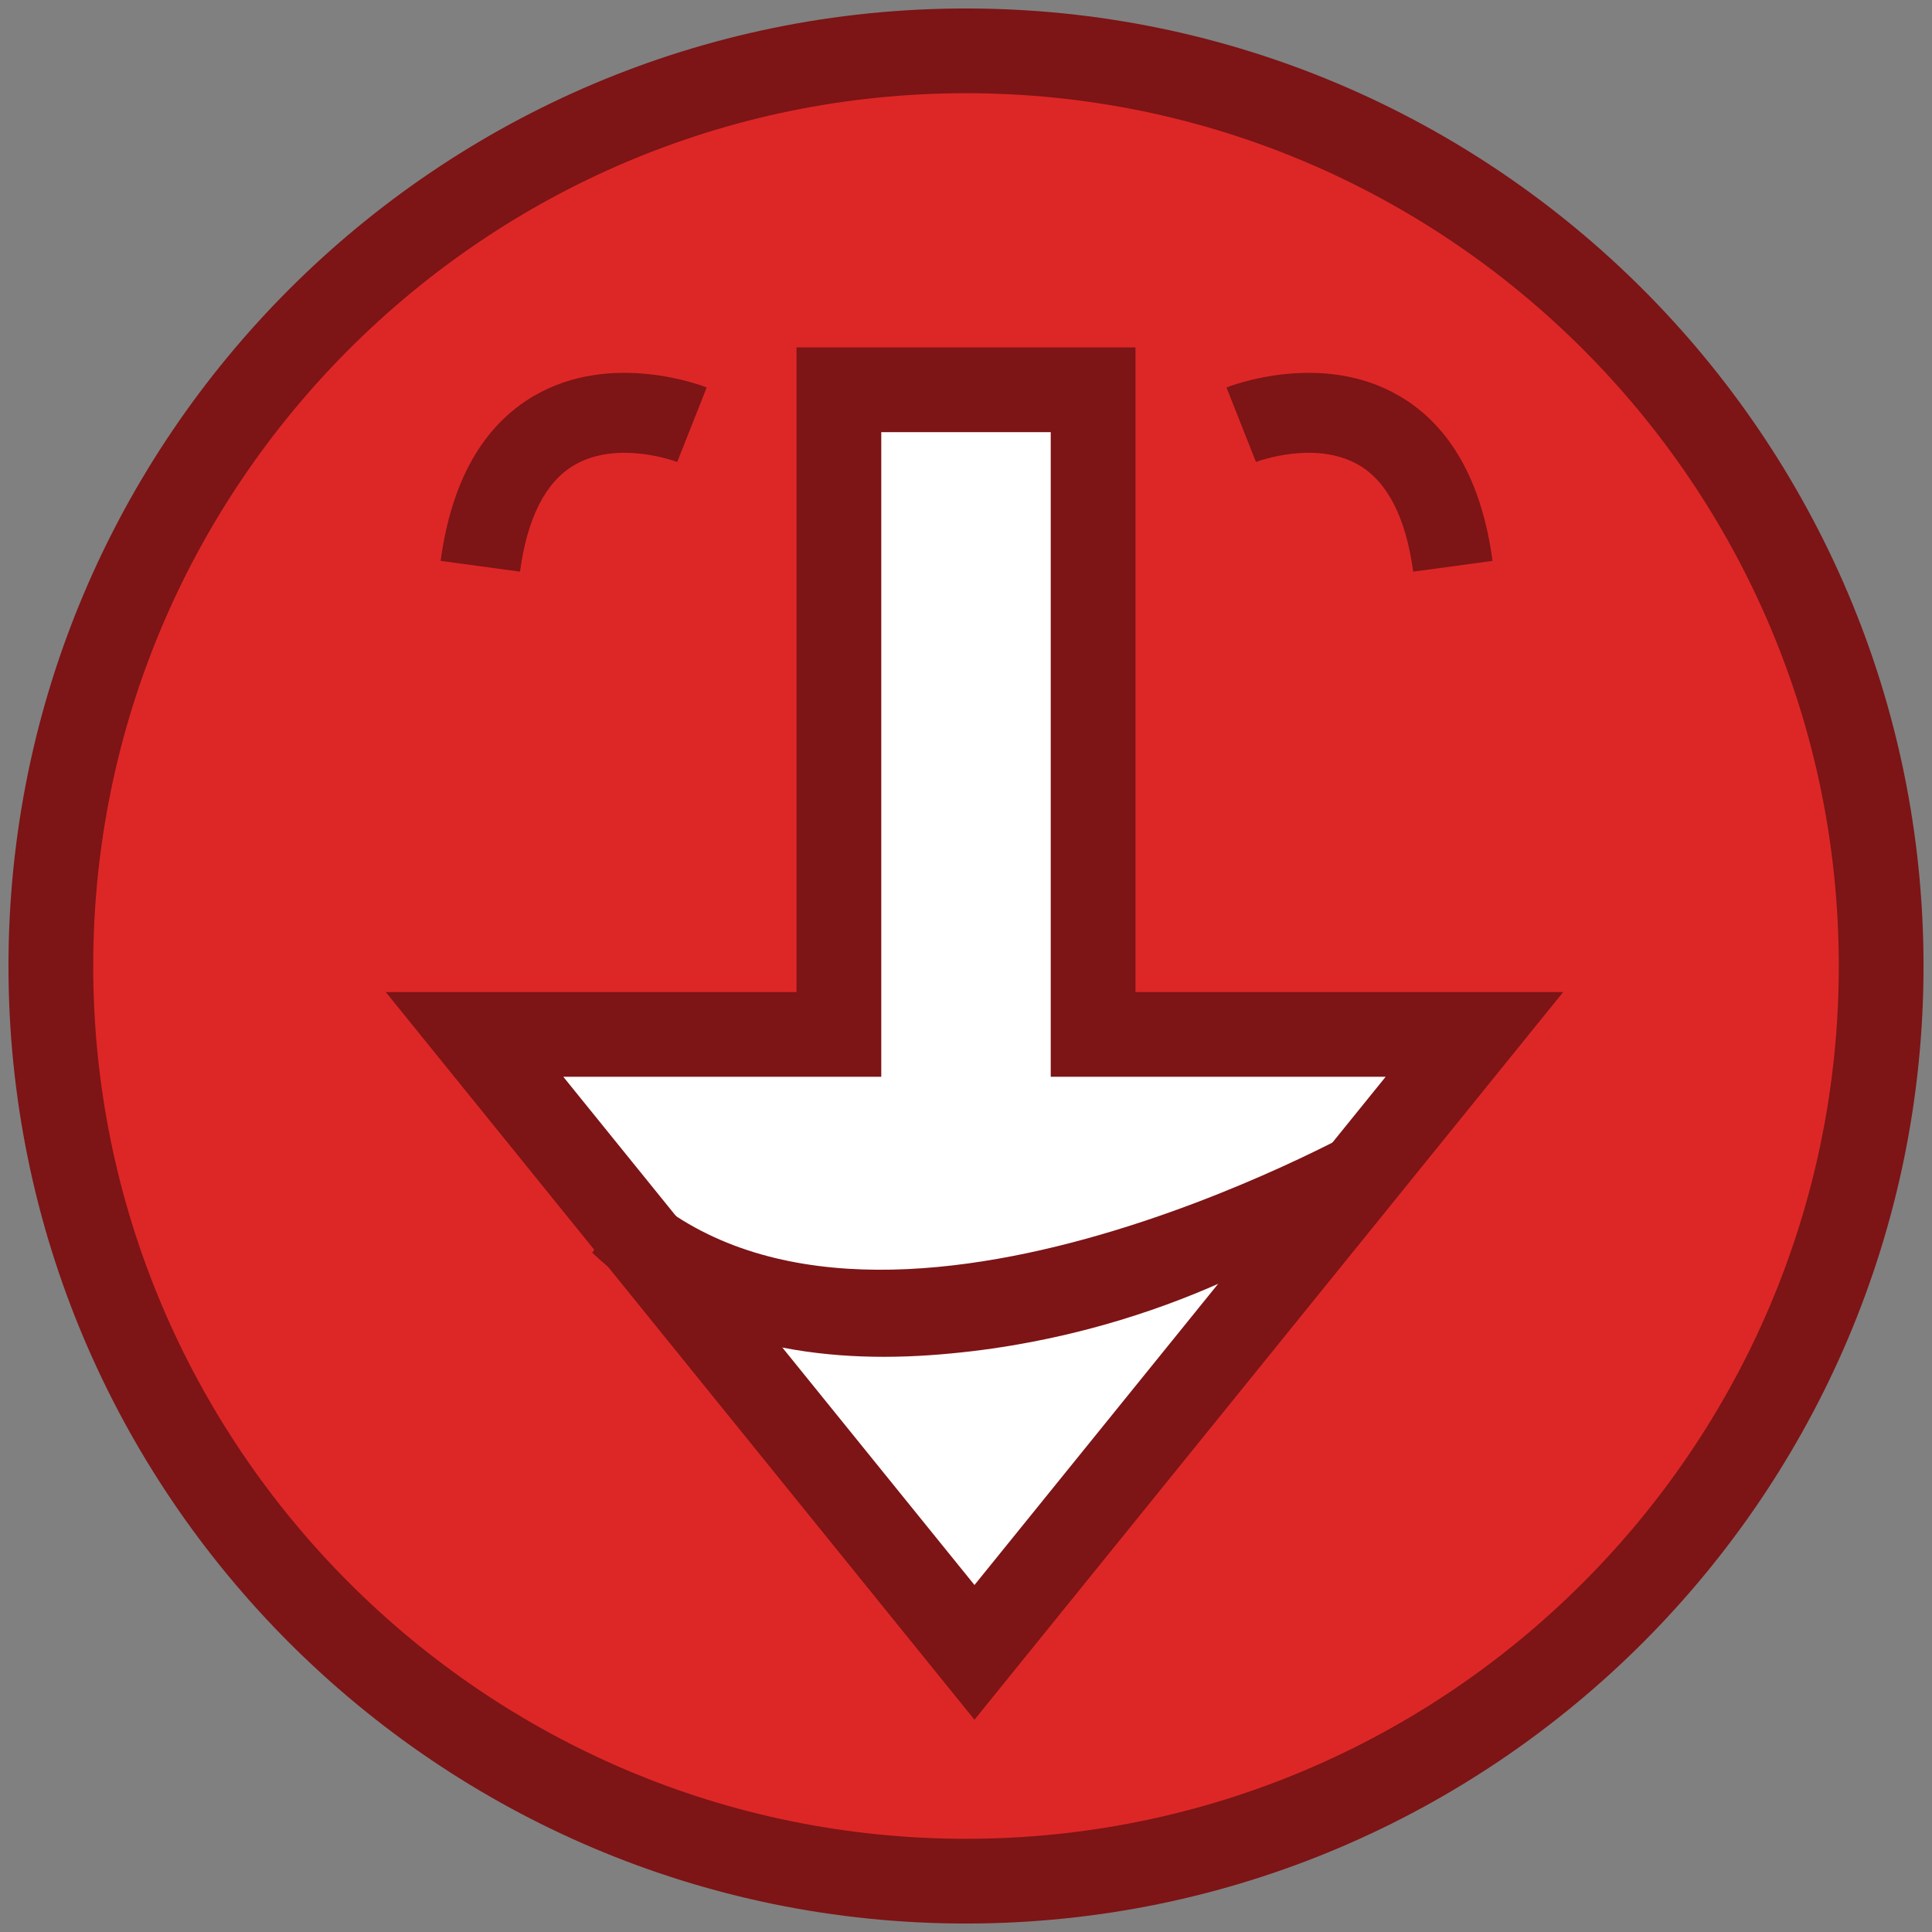 <?xml version="1.0" encoding="UTF-8" standalone="no"?>
<svg width="114px" height="114px" viewBox="0 0 114 114" version="1.1" xmlns="http://www.w3.org/2000/svg" xmlns:xlink="http://www.w3.org/1999/xlink" xmlns:sketch="http://www.bohemiancoding.com/sketch/ns">
    <rect x="0" y="0" width="114" height="114" fill="#808080" stroke="none"/>
    <!-- Generator: Sketch 3.4.2 (15855) - http://www.bohemiancoding.com/sketch -->
    <title>logo</title>
    <desc>Created with Sketch.</desc>
    <defs></defs>
    <g id="Page-1" stroke="none" stroke-width="1" fill="none" fill-rule="evenodd" sketch:type="MSPage">
        <path d="M3,57 C3,86.774 27.225,111 57,111 C86.775,111 111,86.774 111,57 C111,27.224 86.775,3 57,3 C27.224,3 3,27.224 3,57 Z" id="head" stroke="#7D1416" stroke-width="5" fill="#DD2726" sketch:type="MSShapeGroup"></path>
        <g id="arrow-+-smile" sketch:type="MSLayerGroup" transform="translate(28, 23)">
            <path d="M29.5,74.5 L59,38.037 L36.5,38.037 L36.5,4.4013671e-07 L21.5,0 L21.5,38.037 L0,38.037 L29.5,74.5 Z" id="arrow" stroke="#7D1416" stroke-width="5" fill="#FFFFFF" sketch:type="MSShapeGroup"></path>
            <path d="M9.891,50.865 L7,45 C7.301,45.146 37.315,59.417 50.156,45.474 L53,49.312 C47.864,54.887 40.721,56.731 33.532,56.731 C19.997,56.731 10.762,51.287 9.891,50.865 Z" id="smile" fill="#7D1416" sketch:type="MSShapeGroup" transform="translate(30, 50.865) scale(-1, 1) rotate(4) translate(-30, -50.865) "></path>
        </g>
        <g id="eyebrows-+-eyebrows" sketch:type="MSLayerGroup" transform="translate(26, 22)" fill="#7D1416">
            <path d="M57.387,11.731 C56.957,8.563 55.885,6.45 54.198,5.452 C51.622,3.93 48.143,5.246 48.109,5.258 L46.37,0.863 C46.599,0.773 51.975,-1.319 56.56,1.358 C59.581,3.121 61.434,6.398 62.07,11.096 L57.387,11.731 L57.387,11.731 Z" id="eyebrows" sketch:type="MSShapeGroup"></path>
            <path d="M11.017,11.731 C10.587,8.563 9.515,6.45 7.828,5.452 C5.252,3.93 1.773,5.246 1.739,5.258 L0,0.863 C0.229,0.773 5.605,-1.319 10.19,1.358 C13.211,3.121 15.064,6.398 15.7,11.096 L11.017,11.731 L11.017,11.731 Z" id="eyebrows" sketch:type="MSShapeGroup" transform="translate(7.85, 5.865) scale(-1, 1) translate(-7.85, -5.865) "></path>
        </g>
    </g>
</svg>